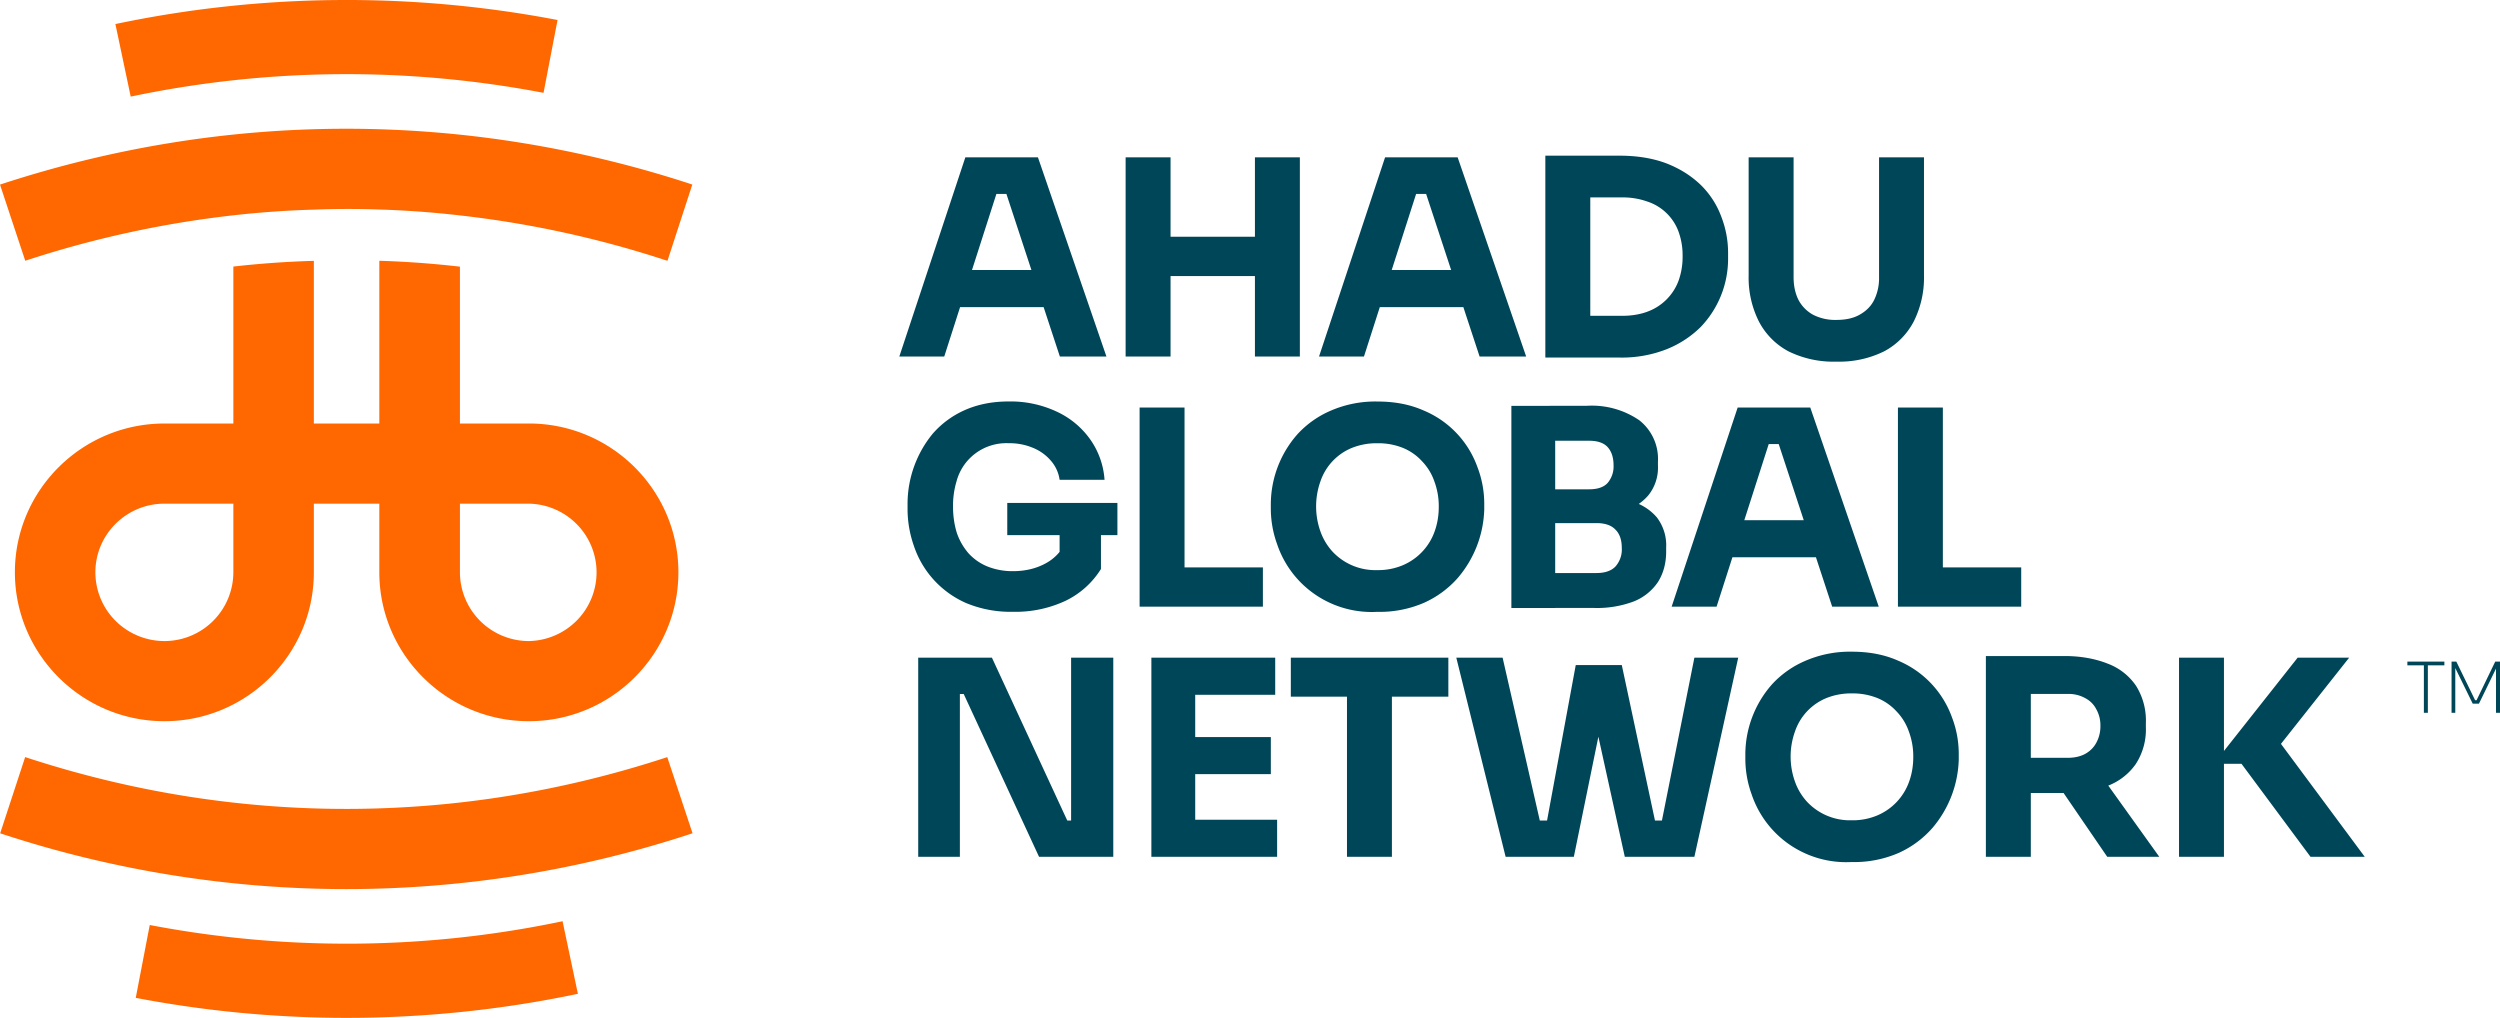 <svg xmlns="http://www.w3.org/2000/svg" width="140" height="57" fill="none">
  <path fill="#FF6700" d="M29.616 35.899a3.86 3.86 0 0 1-3.86-3.85v-3.844h3.86a3.872 3.872 0 0 1 2.686 1.152 3.839 3.839 0 0 1 0 5.39 3.872 3.872 0 0 1-2.686 1.152Zm-16.548-3.85a3.86 3.86 0 0 1-3.86 3.85 3.878 3.878 0 0 1-2.734-1.129 3.845 3.845 0 0 1-1.133-2.722c0-2.117 1.734-3.843 3.866-3.843h3.861v3.843Zm16.548-8.333h-3.86v-8.783a54.004 54.004 0 0 0-4.514-.33v9.113h-3.667v-9.108c-1.506.043-3.01.15-4.507.319v8.79h-3.86c-4.616 0-8.374 3.735-8.374 8.331 0 4.597 3.758 8.339 8.373 8.339 4.616 0 8.368-3.742 8.368-8.339v-3.843h3.667v3.843c0 4.597 3.758 8.339 8.374 8.339 4.616 0 8.374-3.742 8.374-8.339 0-4.596-3.758-8.332-8.374-8.332Zm9.153-13.38-1.39 4.266-.217-.066a57.677 57.677 0 0 0-11.407-2.473 54.004 54.004 0 0 0-4.513-.33 49.66 49.66 0 0 0-3.667.006c-1.506.043-3.01.15-4.507.318a58.086 58.086 0 0 0-11.654 2.545L0 10.338c12.609-4.146 25.937-4.17 38.558-.073l.211.072ZM19.394 49.79a61.976 61.976 0 0 1-19.17-3.055l-.215-.07 1.4-4.268.214.07c11.697 3.799 24.059 3.776 35.744-.068l1.415 4.264a61.953 61.953 0 0 1-19.388 3.127ZM7.32 5.411l-.858-4.064a62.88 62.88 0 0 1 24.76-.227l-.784 4.079A58.692 58.692 0 0 0 7.32 5.41ZM19.417 57a63.074 63.074 0 0 1-11.815-1.12l.784-4.08a58.692 58.692 0 0 0 23.118-.211l.858 4.064A63.123 63.123 0 0 1 19.417 57Z"/>
  <path fill="#004659" d="M137.287 39.916v-2.865h.268l1.051 2.16h.082l1.044-2.16H140v2.865h-.224v-2.59l.053.007-1.007 2.071h-.35l-1.014-2.07.038-.008v2.59h-.209Zm-1.55 0v-2.805h.223v2.805h-.223Zm-.924-2.657v-.208h2.072v.208h-2.072ZM50.362 19.964l3.697-11.152h4.066l3.835 11.152h-2.608l-3.099-9.426.798.321h-1.98l.83-.32-3.023 9.425h-2.516Zm2.807-2.765.767-2.078h4.388l.783 2.078h-5.938ZM70.276 19.964V8.812h2.516v11.152h-2.516Zm-7.241 0V8.812h2.516v11.152h-2.516Zm2.071-4.506v-2.2h5.615v2.2h-5.615ZM73.866 19.964l3.698-11.152h4.065l3.836 11.152h-2.608l-3.1-9.426.798.321h-1.979l.829-.32-3.023 9.425h-2.516Zm2.808-2.765.767-2.078h4.388l.782 2.078h-5.937ZM88.749 20.023v-2.337h2.086c.522 0 .998-.077 1.412-.23a2.933 2.933 0 0 0 1.749-1.726c.157-.441.235-.907.23-1.375a3.927 3.927 0 0 0-.23-1.39 2.78 2.78 0 0 0-1.75-1.68 4.096 4.096 0 0 0-1.41-.23h-2.087V8.718h1.948c1.013 0 1.903.153 2.654.443.768.306 1.381.703 1.903 1.207.503.496.89 1.096 1.135 1.757a5.6 5.6 0 0 1 .384 2.062v.336a5.518 5.518 0 0 1-1.52 3.774c-.542.54-1.19.966-1.902 1.252a6.853 6.853 0 0 1-2.654.474H88.75Zm-2.21 0V8.718h2.517v11.305H86.54ZM102.834 20.252a5.699 5.699 0 0 1-2.685-.58 3.98 3.98 0 0 1-1.657-1.681 5.465 5.465 0 0 1-.568-2.567V8.81h2.517v6.707c0 .489.092.916.276 1.283.185.348.467.634.813.825.403.204.852.304 1.304.29.522 0 .951-.091 1.304-.29.353-.199.629-.458.813-.825.194-.4.288-.84.276-1.283V8.809h2.516v6.615a5.462 5.462 0 0 1-.567 2.567 3.981 3.981 0 0 1-1.657 1.68 5.652 5.652 0 0 1-2.685.58ZM56.73 34.261c-.9.02-1.793-.146-2.624-.489a5.337 5.337 0 0 1-2.93-3.208 6.24 6.24 0 0 1-.353-2.047v-.336a6.201 6.201 0 0 1 1.411-3.896 5.139 5.139 0 0 1 1.78-1.313c.721-.321 1.534-.49 2.47-.49a6.082 6.082 0 0 1 2.685.566 4.72 4.72 0 0 1 1.872 1.543c.477.67.758 1.457.813 2.276h-2.516a2.059 2.059 0 0 0-.491-1.07 2.593 2.593 0 0 0-.998-.717 3.388 3.388 0 0 0-1.365-.26 2.893 2.893 0 0 0-1.833.551c-.53.386-.912.941-1.082 1.573a4.78 4.78 0 0 0-.2 1.42c0 .535.077 1.04.215 1.482.144.421.368.81.66 1.146.294.32.655.57 1.059.733.454.178.939.266 1.427.26.69 0 1.304-.153 1.81-.428a2.556 2.556 0 0 0 1.105-1.13l-.307 1.71V29.48h2.316v2.383a4.78 4.78 0 0 1-1.994 1.787 6.622 6.622 0 0 1-2.93.611Zm-.323-4.293v-1.802h6.168v1.802h-6.168ZM63.818 33.973V22.821h2.516v11.152h-2.516Zm2.209 0v-2.2h4.695v2.2h-4.695ZM77.134 34.263a5.603 5.603 0 0 1-3.451-.948 5.564 5.564 0 0 1-2.164-2.84 5.862 5.862 0 0 1-.353-1.94v-.337a5.944 5.944 0 0 1 1.504-3.895 5.43 5.43 0 0 1 1.871-1.314 6.269 6.269 0 0 1 2.593-.504c.982 0 1.841.168 2.593.504a5.403 5.403 0 0 1 3.007 3.162 5.72 5.72 0 0 1 .384 2.047v.336a6.172 6.172 0 0 1-1.473 3.82 5.55 5.55 0 0 1-1.872 1.39c-.83.363-1.732.54-2.639.52Zm0-2.337c.49.008.976-.086 1.427-.275a3.223 3.223 0 0 0 1.78-1.895c.153-.427.23-.886.23-1.375a3.956 3.956 0 0 0-.246-1.42 3.052 3.052 0 0 0-.69-1.13 2.961 2.961 0 0 0-1.074-.75 3.696 3.696 0 0 0-1.427-.259 3.696 3.696 0 0 0-1.427.26 3.1 3.1 0 0 0-1.764 1.879 4.185 4.185 0 0 0 0 2.796c.147.417.377.801.675 1.13a3.283 3.283 0 0 0 2.516 1.039ZM86.785 34.047V32.09h2.623c.46 0 .829-.122 1.059-.367.25-.286.378-.66.353-1.038 0-.459-.123-.795-.353-1.024-.23-.244-.583-.367-1.059-.367h-2.623v-1.512h2.5c.702-.011 1.4.087 2.072.29a2.901 2.901 0 0 1 1.427.902c.369.486.554 1.086.521 1.695v.214c0 .657-.153 1.222-.46 1.711-.33.489-.801.867-1.35 1.085a5.821 5.821 0 0 1-2.21.367h-2.5Zm-2.148 0v-11.32h2.454v11.32h-2.454Zm2.148-5.149v-1.497h2.209c.476 0 .828-.122 1.043-.367.225-.275.34-.623.322-.977 0-.428-.107-.764-.322-1.009-.215-.244-.567-.366-1.043-.366h-2.21v-1.956h2.056a4.694 4.694 0 0 1 2.962.81 2.75 2.75 0 0 1 1.043 2.307v.229c.03.602-.16 1.194-.537 1.665a2.901 2.901 0 0 1-1.427.902 7.303 7.303 0 0 1-2.04.26h-2.056ZM93.612 33.973l3.697-11.152h4.066l3.835 11.152h-2.608l-3.099-9.426.798.321h-1.98l.83-.32-3.023 9.425h-2.516Zm2.807-2.765.767-2.078h4.388l.783 2.078h-5.938ZM106.284 33.973V22.821h2.516v11.152h-2.516Zm2.209 0v-2.2h4.695v2.2h-4.695ZM51.42 47.982V36.83h4.128l4.219 9.12h.521l-.306.275V36.83h2.362v11.152h-4.157l-4.22-9.12h-.521l.307-.275v9.395H51.42ZM64.477 47.982V36.83h2.455v11.152h-2.455Zm2.148 0v-2.078h4.894v2.078h-4.894Zm0-4.629v-2.078h4.542v2.078h-4.542Zm0-4.446V36.83h4.787v2.077h-4.787ZM75.431 47.982v-9.273h2.516v9.273h-2.516Zm-3.145-8.968V36.83h8.822v2.184h-8.822ZM84.315 47.982 81.553 36.83h2.593l2.163 9.471-.537-.35h1.396l-.598.35 1.672-9.059h2.087l-2.194 10.74h-3.82Zm6.674 0-2.363-10.74h2.194l1.933 9.06-.583-.352h1.335l-.507.351 1.887-9.471h2.455l-2.455 11.152h-3.897ZM103.707 48.273a5.604 5.604 0 0 1-3.452-.948 5.565 5.565 0 0 1-2.163-2.84 5.859 5.859 0 0 1-.353-1.94v-.337a5.943 5.943 0 0 1 1.503-3.896A5.427 5.427 0 0 1 101.114 37a6.265 6.265 0 0 1 2.593-.505c.982 0 1.841.169 2.593.505a5.432 5.432 0 0 1 3.007 3.162c.252.653.382 1.347.383 2.047v.336a6.172 6.172 0 0 1-1.473 3.82 5.539 5.539 0 0 1-1.871 1.39 6.223 6.223 0 0 1-2.639.519Zm0-2.337c.489.008.975-.086 1.427-.275a3.22 3.22 0 0 0 1.779-1.895c.154-.427.23-.886.23-1.375a3.958 3.958 0 0 0-.245-1.42 3.05 3.05 0 0 0-.69-1.13 2.973 2.973 0 0 0-1.074-.75 3.699 3.699 0 0 0-1.427-.26 3.699 3.699 0 0 0-1.427.26 3.099 3.099 0 0 0-1.764 1.88 4.178 4.178 0 0 0 0 2.795c.147.418.376.802.675 1.13a3.293 3.293 0 0 0 2.516 1.039ZM111.209 47.982V36.738h2.517v11.244h-2.517Zm6.797 0-3.283-4.797h2.761l3.437 4.797h-2.915Zm-4.955-3.575v-1.97h2.761c.368 0 .691-.077.951-.215.277-.152.491-.366.629-.626a1.92 1.92 0 0 0 .231-.947 1.83 1.83 0 0 0-.231-.932 1.437 1.437 0 0 0-.629-.626 1.877 1.877 0 0 0-.951-.23h-2.761v-2.123h2.562c.92 0 1.733.153 2.424.428.642.24 1.194.673 1.58 1.237.388.622.581 1.346.552 2.078v.244c.028.73-.17 1.45-.567 2.063a3.376 3.376 0 0 1-1.581 1.222 6.59 6.59 0 0 1-2.408.397h-2.562ZM129.389 47.982l-3.866-5.21h-1.549l4.694-5.942h2.885l-4.219 5.331-.031-1.084 5.124 6.905h-3.038Zm-7.364 0V36.83h2.516v11.152h-2.516Z"/>
</svg>
